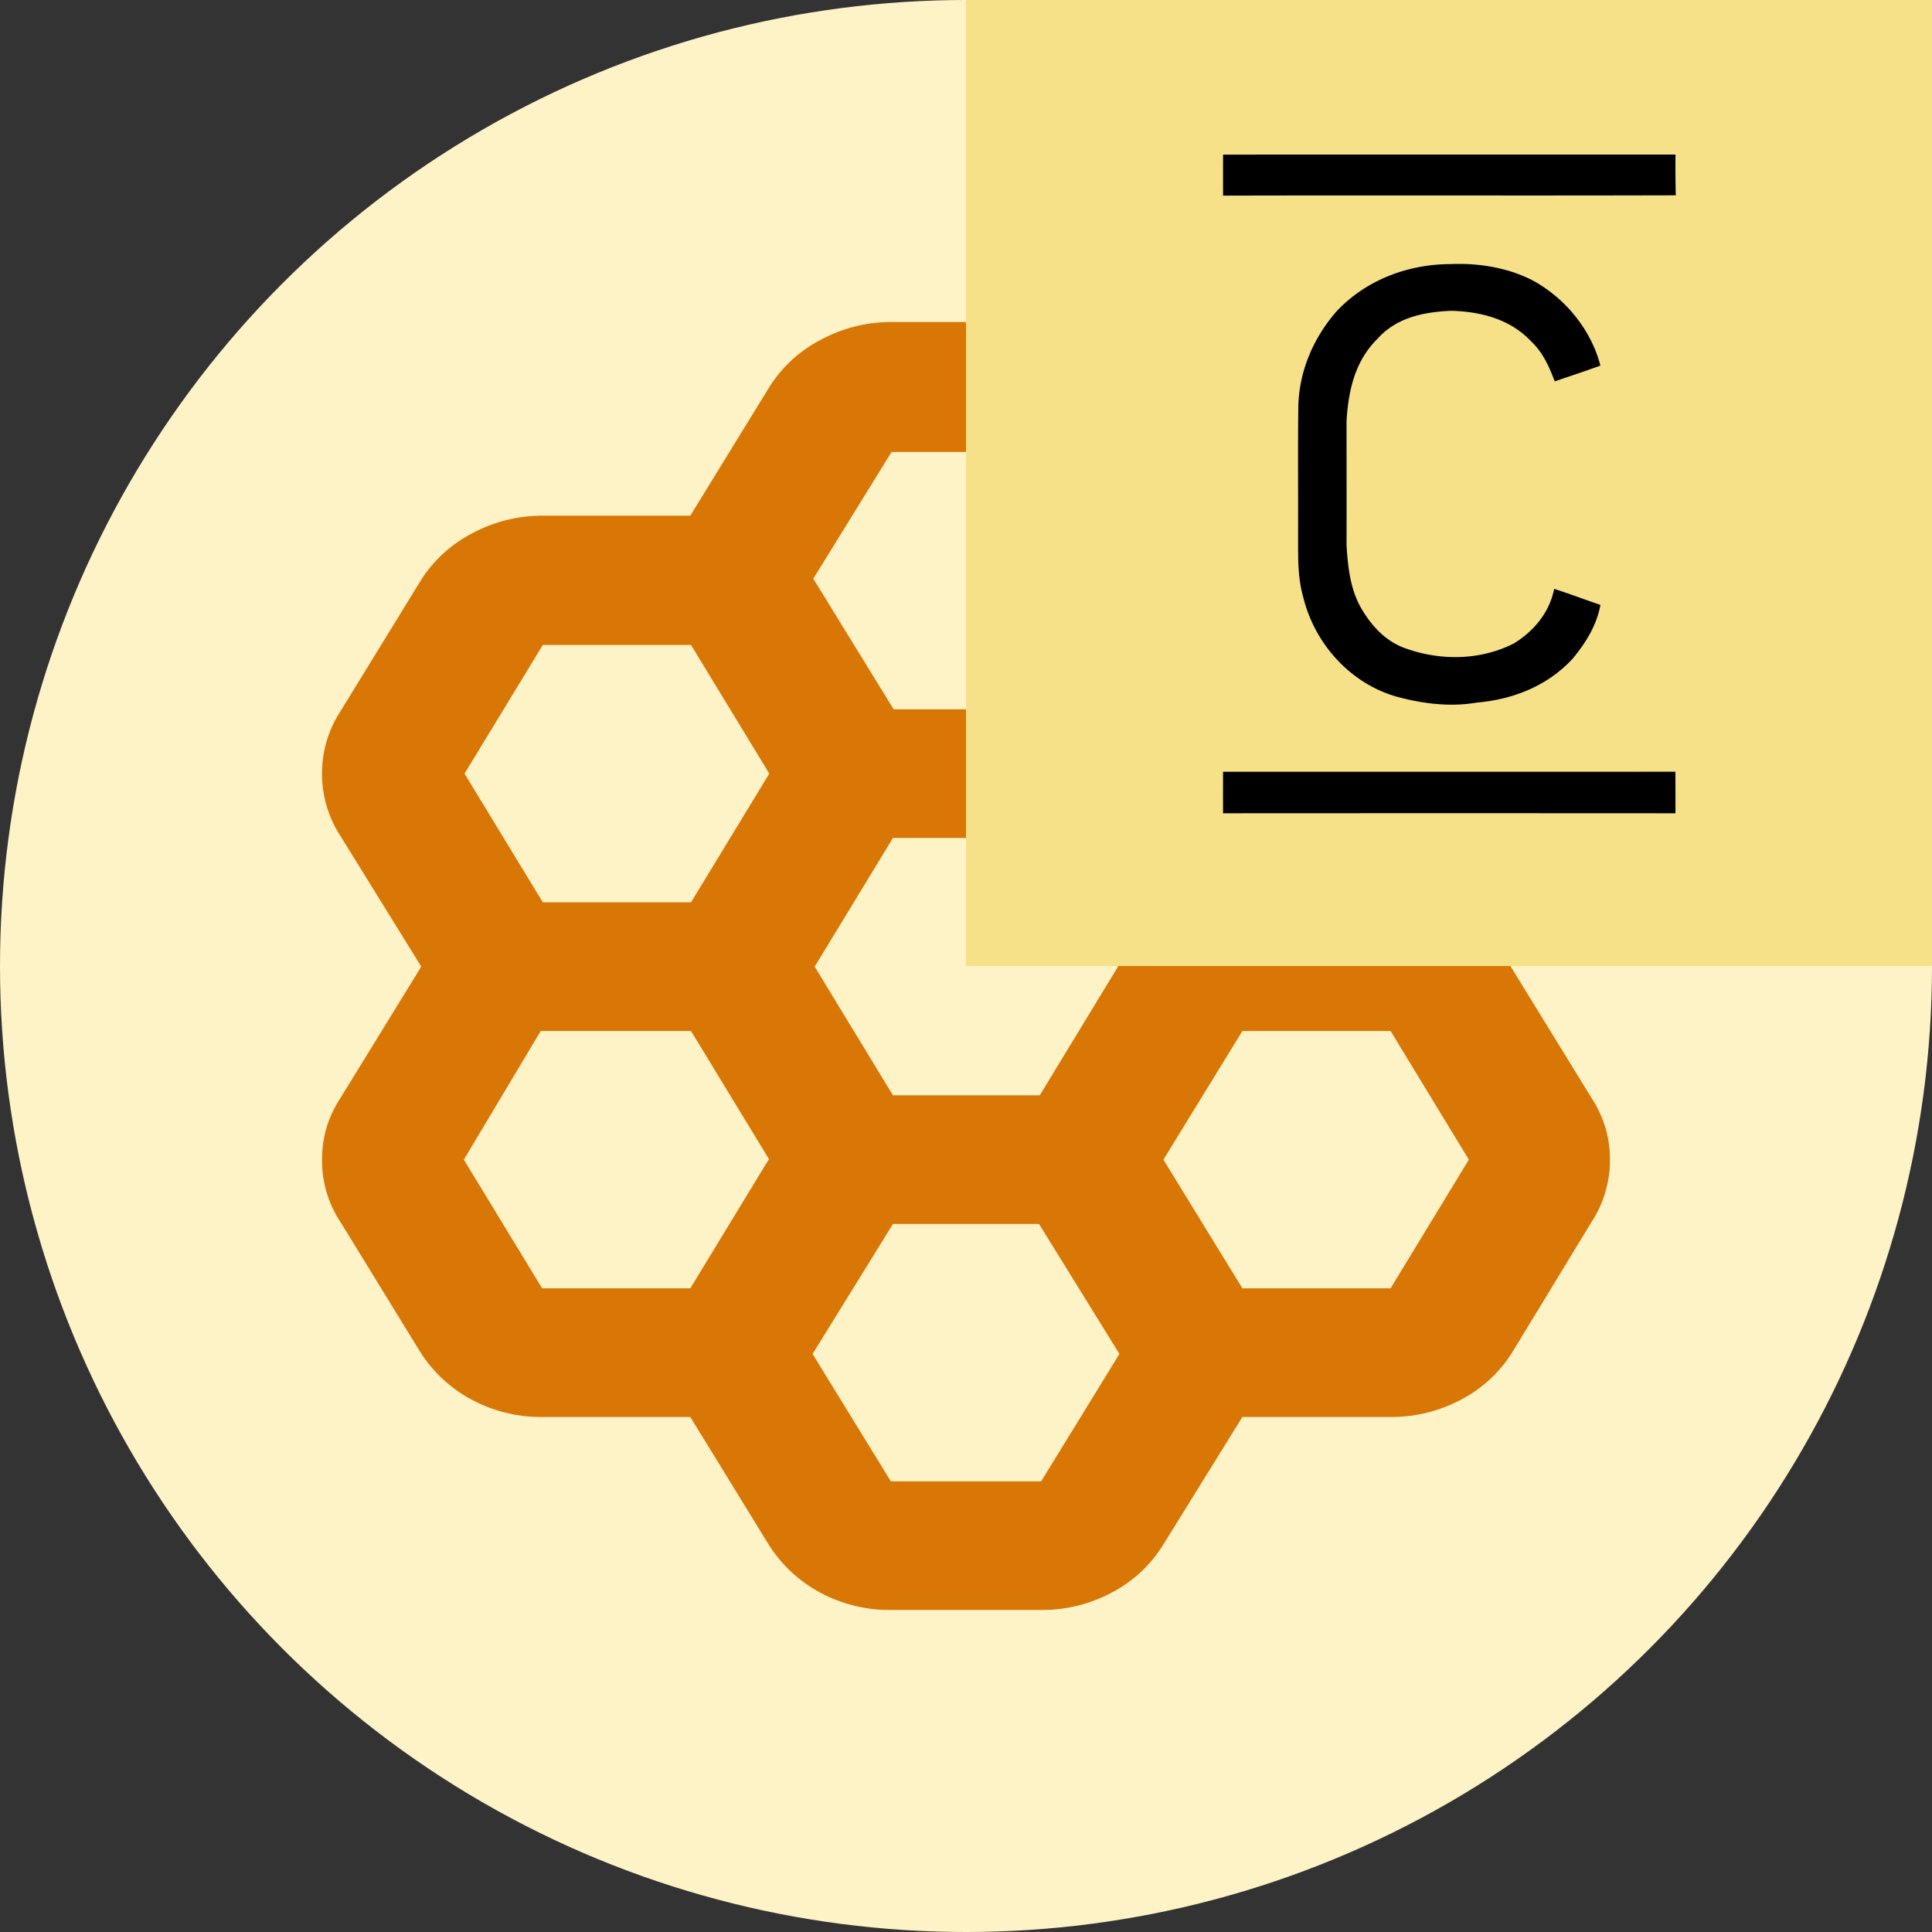 <svg xmlns="http://www.w3.org/2000/svg" viewBox="0 0 128 128"><rect x="0" y="0" width="128" height="128" fill="#333333" stroke="none"/><circle cx="64" cy="64" r="64" fill="#FEF3C7"/><path fill="#D97706" d="M45.734 93.88h-9.816a9.7 9.7 0 0 1-4.676-1.152 9.14 9.14 0 0 1-3.426-3.196l-5.232-8.524a7.4 7.4 0 0 1-1.25-4.178c0-1.534.416-2.856 1.25-4.134l5.324-8.654-5.324-8.61a7.54 7.54 0 0 1-1.25-4.176c0-1.492.416-2.9 1.25-4.178l5.232-8.524a8.8 8.8 0 0 1 3.426-3.198 9.8 9.8 0 0 1 4.676-1.192h9.816l5.186-8.44a8.8 8.8 0 0 1 3.426-3.196 9.8 9.8 0 0 1 4.676-1.194h9.956c1.712 0 3.24.384 4.676 1.194a9.14 9.14 0 0 1 3.426 3.196l5.232 8.44h9.816c1.714 0 3.24.382 4.676 1.192a9.14 9.14 0 0 1 3.426 3.198l5.186 8.524c.834 1.28 1.25 2.644 1.25 4.178s-.416 2.898-1.25 4.176l-5.324 8.61 5.324 8.654c.834 1.28 1.25 2.642 1.25 4.134a7.53 7.53 0 0 1-1.25 4.178l-5.186 8.524a8.8 8.8 0 0 1-3.426 3.196 9.8 9.8 0 0 1-4.676 1.152h-9.816l-5.232 8.44a8.8 8.8 0 0 1-3.426 3.196 9.8 9.8 0 0 1-4.676 1.15H59.02a9.7 9.7 0 0 1-4.676-1.15 9.14 9.14 0 0 1-3.426-3.196zm36.578-34.1h9.954l5.094-8.524-5.094-8.526h-9.954l-5.232 8.526zm-23.15 12.788h9.722l5.186-8.526-5.186-8.524h-9.722l-5.186 8.524zm0-25.574h9.722l5.326-8.654-5.186-8.396h-9.956l-5.184 8.396 5.324 8.654zm-8.196 4.26L45.78 42.73h-9.816l-5.186 8.526 5.186 8.524h9.816zm0 25.576-5.186-8.524h-9.954l-5.094 8.524 5.186 8.524h9.816l5.186-8.524zm8.196 4.262-5.326 8.61 5.186 8.44h9.956l5.186-8.44-5.326-8.61h-9.722zm23.15 4.262h9.816l5.186-8.524-5.186-8.524h-9.816L77.08 76.83z"/><svg xmlns="http://www.w3.org/2000/svg" viewBox="0 0 128 128"><path fill="#F6E189" d="M64 0h64v64H64z"/><path d="M81.033 10.243c9.99-.006 19.982-.003 29.972-.003-.006.901-.003 1.8.02 2.7-9.996.03-19.997-.007-29.993.02q-.004-1.359.001-2.717m15.108 7.253c1.81-.074 3.72.23 5.345 1.053 2.182 1.16 3.925 3.276 4.545 5.674-1.003.365-2.016.697-3.026 1.044-.375-.995-.788-1.928-1.582-2.67-1.38-1.46-3.334-1.957-5.282-2.006-1.826.083-3.593.433-4.87 1.843-1.502 1.485-1.928 3.405-2.059 5.442 0 2.75.006 5.498 0 8.248.089 1.446.25 2.962 1.004 4.228.68 1.143 1.567 2.109 2.842 2.582 2.344.856 4.995.834 7.239-.304 1.331-.819 2.361-2.054 2.671-3.616 1.03.33 2.042.714 3.066 1.064-.253 1.357-.967 2.498-1.829 3.547-1.658 1.806-3.945 2.717-6.36 2.922-1.797.315-3.695.064-5.439-.427-3.054-.93-5.353-3.559-6.084-6.639-.361-1.306-.312-2.585-.321-3.925.011-2.845-.017-5.69.014-8.531.028-2.389.992-4.645 2.56-6.425 1.966-2.074 4.733-3.104 7.566-3.104m-15.11 33.636c9.99 0 19.98.003 29.967-.003q.01 1.376.005 2.753-14.985-.01-29.972 0a420 420 0 0 1 0-2.75"/></svg></svg>
